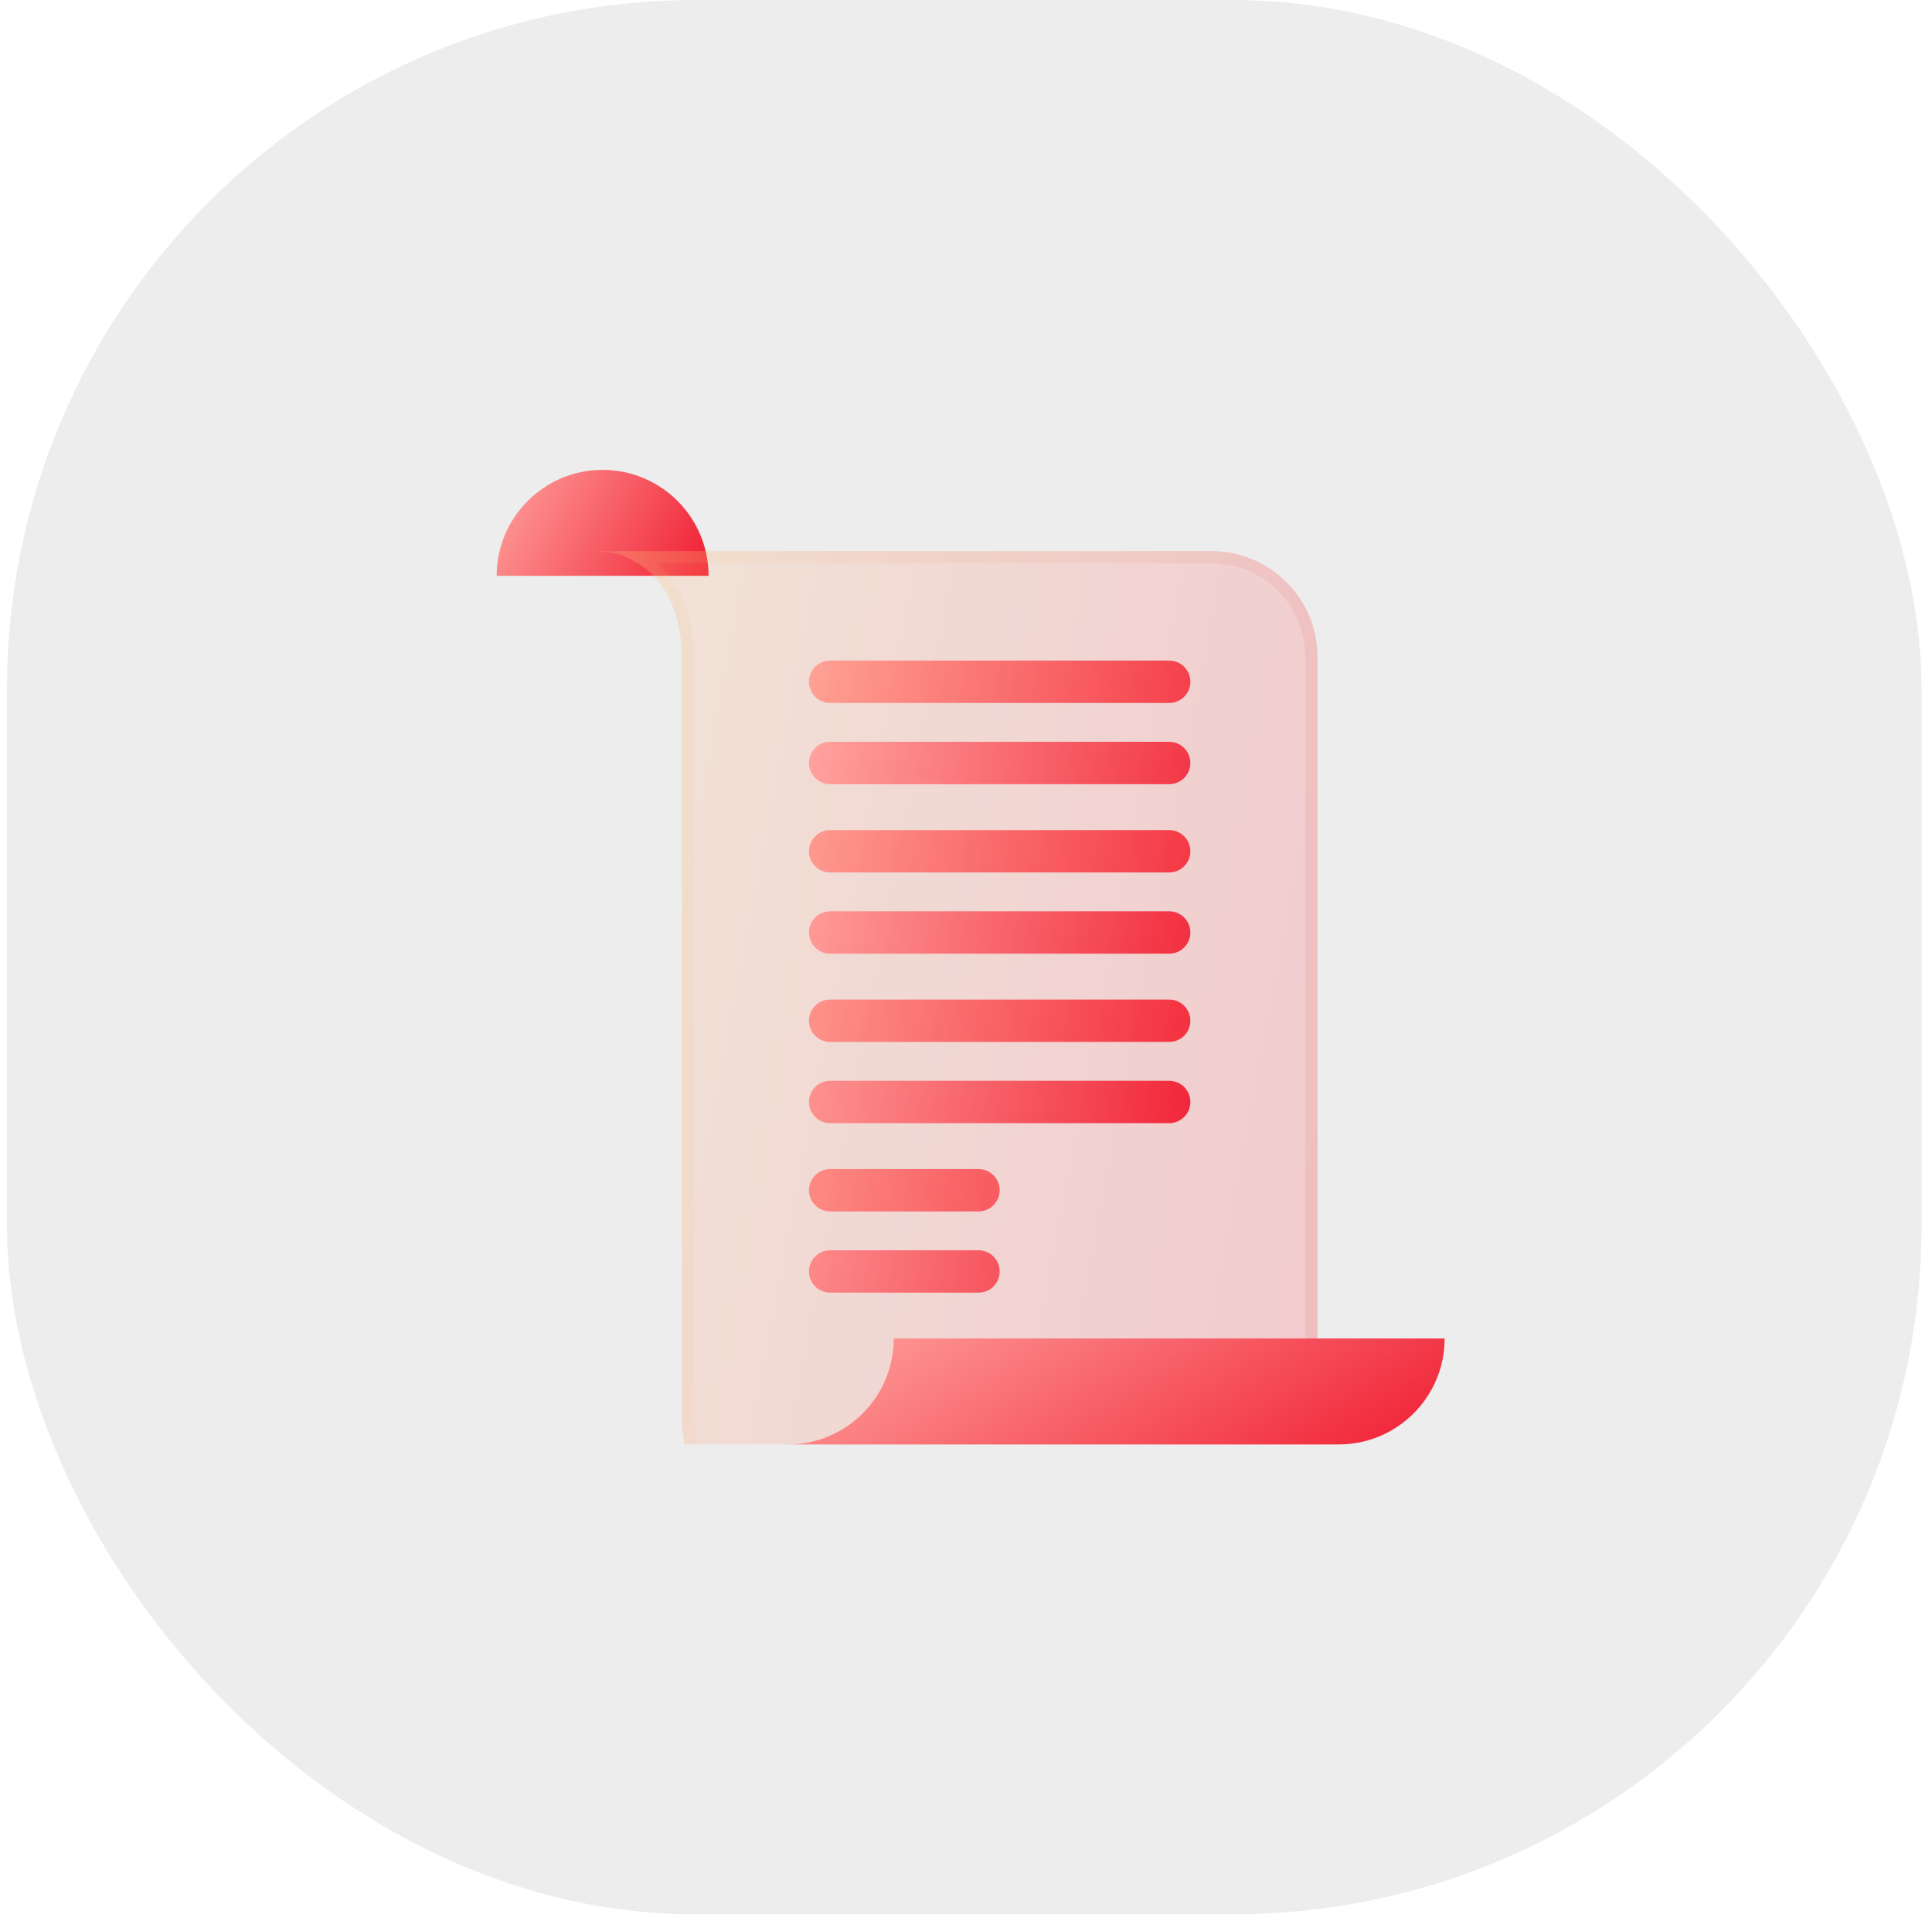 <svg width="111" height="110" viewBox="0 0 111 110" fill="none" xmlns="http://www.w3.org/2000/svg">
<rect x="0.4" width="110" height="110" rx="39.6" fill="#EDEDED"/>
<g clip-path="url(#clip0_782_1063)">
<path d="M67.174 40.392H47.695C47.023 40.392 46.478 39.846 46.478 39.174C46.478 38.502 47.023 37.957 47.695 37.957H67.174C67.846 37.957 68.391 38.502 68.391 39.174C68.391 39.846 67.846 40.392 67.174 40.392Z" fill="url(#paint0_linear_782_1063)"/>
<path d="M67.174 50.131H47.695C47.023 50.131 46.478 49.586 46.478 48.914C46.478 48.242 47.023 47.696 47.695 47.696H67.174C67.846 47.696 68.391 48.242 68.391 48.914C68.391 49.586 67.846 50.131 67.174 50.131Z" fill="url(#paint1_linear_782_1063)"/>
<path d="M67.174 59.87H47.695C47.023 59.87 46.478 59.325 46.478 58.653C46.478 57.981 47.023 57.435 47.695 57.435H67.174C67.846 57.435 68.391 57.981 68.391 58.653C68.391 59.325 67.846 59.87 67.174 59.87Z" fill="url(#paint2_linear_782_1063)"/>
<path d="M56.217 69.609H47.695C47.023 69.609 46.478 69.064 46.478 68.392C46.478 67.72 47.023 67.174 47.695 67.174H56.217C56.889 67.174 57.434 67.72 57.434 68.392C57.434 69.064 56.889 69.609 56.217 69.609Z" fill="url(#paint3_linear_782_1063)"/>
<path d="M34.622 27C31.26 27 28.535 29.726 28.535 33.087H40.709C40.709 29.726 37.983 27 34.622 27Z" fill="url(#paint4_linear_782_1063)"/>
<g filter="url(#filter0_bi_782_1063)">
<path d="M69.608 27L34.022 27C37.383 27 39.174 29.726 39.174 33.087V76.913C39.174 80.274 41.899 83 45.261 83H75.695V33.087C75.695 29.726 72.97 27 69.608 27Z" fill="url(#paint5_linear_782_1063)" fill-opacity="0.2"/>
<path d="M38.133 28.566C37.747 28.077 37.284 27.665 36.747 27.35H69.608C72.776 27.35 75.345 29.919 75.345 33.087V82.65H45.261C42.093 82.65 39.524 80.081 39.524 76.913V33.087C39.524 31.349 39.061 29.744 38.133 28.566Z" stroke="url(#paint6_linear_782_1063)" stroke-opacity="0.1" stroke-width="0.7"/>
</g>
<g filter="url(#filter1_i_782_1063)">
<path d="M67.174 40.392H47.695C47.023 40.392 46.478 39.846 46.478 39.174C46.478 38.502 47.023 37.957 47.695 37.957H67.174C67.846 37.957 68.391 38.502 68.391 39.174C68.391 39.846 67.846 40.392 67.174 40.392Z" fill="url(#paint7_linear_782_1063)"/>
<path d="M67.174 50.131H47.695C47.023 50.131 46.478 49.586 46.478 48.914C46.478 48.242 47.023 47.696 47.695 47.696H67.174C67.846 47.696 68.391 48.242 68.391 48.914C68.391 49.586 67.846 50.131 67.174 50.131Z" fill="url(#paint8_linear_782_1063)"/>
<path d="M67.174 59.87H47.695C47.023 59.87 46.478 59.325 46.478 58.653C46.478 57.981 47.023 57.435 47.695 57.435H67.174C67.846 57.435 68.391 57.981 68.391 58.653C68.391 59.325 67.846 59.87 67.174 59.87Z" fill="url(#paint9_linear_782_1063)"/>
<path d="M56.217 69.609H47.695C47.023 69.609 46.478 69.064 46.478 68.392C46.478 67.72 47.023 67.174 47.695 67.174H56.217C56.889 67.174 57.434 67.72 57.434 68.392C57.434 69.064 56.889 69.609 56.217 69.609Z" fill="url(#paint10_linear_782_1063)"/>
</g>
<path d="M51.348 76.91C51.348 80.271 48.622 82.997 45.261 82.997H76.913C80.275 82.997 83 80.271 83 76.91H51.348Z" fill="url(#paint11_linear_782_1063)"/>
</g>
<defs>
<filter id="filter0_bi_782_1063" x="20.021" y="13" width="69.674" height="84" filterUnits="userSpaceOnUse" color-interpolation-filters="sRGB">
<feFlood flood-opacity="0" result="BackgroundImageFix"/>
<feGaussianBlur in="BackgroundImageFix" stdDeviation="7"/>
<feComposite in2="SourceAlpha" operator="in" result="effect1_backgroundBlur_782_1063"/>
<feBlend mode="normal" in="SourceGraphic" in2="effect1_backgroundBlur_782_1063" result="shape"/>
<feColorMatrix in="SourceAlpha" type="matrix" values="0 0 0 0 0 0 0 0 0 0 0 0 0 0 0 0 0 0 127 0" result="hardAlpha"/>
<feOffset dy="4.667"/>
<feGaussianBlur stdDeviation="3.5"/>
<feComposite in2="hardAlpha" operator="arithmetic" k2="-1" k3="1"/>
<feColorMatrix type="matrix" values="0 0 0 0 1 0 0 0 0 1 0 0 0 0 1 0 0 0 0.4 0"/>
<feBlend mode="normal" in2="shape" result="effect2_innerShadow_782_1063"/>
</filter>
<filter id="filter1_i_782_1063" x="46.478" y="37.957" width="21.913" height="36.319" filterUnits="userSpaceOnUse" color-interpolation-filters="sRGB">
<feFlood flood-opacity="0" result="BackgroundImageFix"/>
<feBlend mode="normal" in="SourceGraphic" in2="BackgroundImageFix" result="shape"/>
<feColorMatrix in="SourceAlpha" type="matrix" values="0 0 0 0 0 0 0 0 0 0 0 0 0 0 0 0 0 0 127 0" result="hardAlpha"/>
<feOffset dy="4.667"/>
<feGaussianBlur stdDeviation="2.333"/>
<feComposite in2="hardAlpha" operator="arithmetic" k2="-1" k3="1"/>
<feColorMatrix type="matrix" values="0 0 0 0 1 0 0 0 0 1 0 0 0 0 1 0 0 0 0.4 0"/>
<feBlend mode="normal" in2="shape" result="effect1_innerShadow_782_1063"/>
</filter>
<linearGradient id="paint0_linear_782_1063" x1="46.478" y1="37.957" x2="73.132" y2="42.642" gradientUnits="userSpaceOnUse">
<stop stop-color="#FFA39E"/>
<stop offset="1" stop-color="#F01E33"/>
</linearGradient>
<linearGradient id="paint1_linear_782_1063" x1="46.478" y1="37.957" x2="73.132" y2="42.642" gradientUnits="userSpaceOnUse">
<stop stop-color="#FFA39E"/>
<stop offset="1" stop-color="#F01E33"/>
</linearGradient>
<linearGradient id="paint2_linear_782_1063" x1="46.478" y1="37.957" x2="73.132" y2="42.642" gradientUnits="userSpaceOnUse">
<stop stop-color="#FFA39E"/>
<stop offset="1" stop-color="#F01E33"/>
</linearGradient>
<linearGradient id="paint3_linear_782_1063" x1="46.478" y1="37.957" x2="73.132" y2="42.642" gradientUnits="userSpaceOnUse">
<stop stop-color="#FFA39E"/>
<stop offset="1" stop-color="#F01E33"/>
</linearGradient>
<linearGradient id="paint4_linear_782_1063" x1="28.535" y1="27" x2="40.67" y2="33.163" gradientUnits="userSpaceOnUse">
<stop stop-color="#FFA39E"/>
<stop offset="1" stop-color="#F01E33"/>
</linearGradient>
<linearGradient id="paint5_linear_782_1063" x1="34.022" y1="27" x2="84.476" y2="36.534" gradientUnits="userSpaceOnUse">
<stop stop-color="#FFBF80"/>
<stop offset="1" stop-color="#FF384C"/>
</linearGradient>
<linearGradient id="paint6_linear_782_1063" x1="35.324" y1="29.546" x2="75.695" y2="29.546" gradientUnits="userSpaceOnUse">
<stop stop-color="#FFD580"/>
<stop offset="1" stop-color="#E65A53"/>
</linearGradient>
<linearGradient id="paint7_linear_782_1063" x1="46.478" y1="37.957" x2="73.132" y2="42.642" gradientUnits="userSpaceOnUse">
<stop stop-color="#FFA39E"/>
<stop offset="1" stop-color="#F01E33"/>
</linearGradient>
<linearGradient id="paint8_linear_782_1063" x1="46.478" y1="37.957" x2="73.132" y2="42.642" gradientUnits="userSpaceOnUse">
<stop stop-color="#FFA39E"/>
<stop offset="1" stop-color="#F01E33"/>
</linearGradient>
<linearGradient id="paint9_linear_782_1063" x1="46.478" y1="37.957" x2="73.132" y2="42.642" gradientUnits="userSpaceOnUse">
<stop stop-color="#FFA39E"/>
<stop offset="1" stop-color="#F01E33"/>
</linearGradient>
<linearGradient id="paint10_linear_782_1063" x1="46.478" y1="37.957" x2="73.132" y2="42.642" gradientUnits="userSpaceOnUse">
<stop stop-color="#FFA39E"/>
<stop offset="1" stop-color="#F01E33"/>
</linearGradient>
<linearGradient id="paint11_linear_782_1063" x1="45.261" y1="76.91" x2="58.866" y2="98.328" gradientUnits="userSpaceOnUse">
<stop stop-color="#FFA39E"/>
<stop offset="1" stop-color="#F01E33"/>
</linearGradient>
<clipPath id="clip0_782_1063">
<rect width="56" height="56" fill="white" transform="translate(27 27)"/>
</clipPath>
</defs>
</svg>
